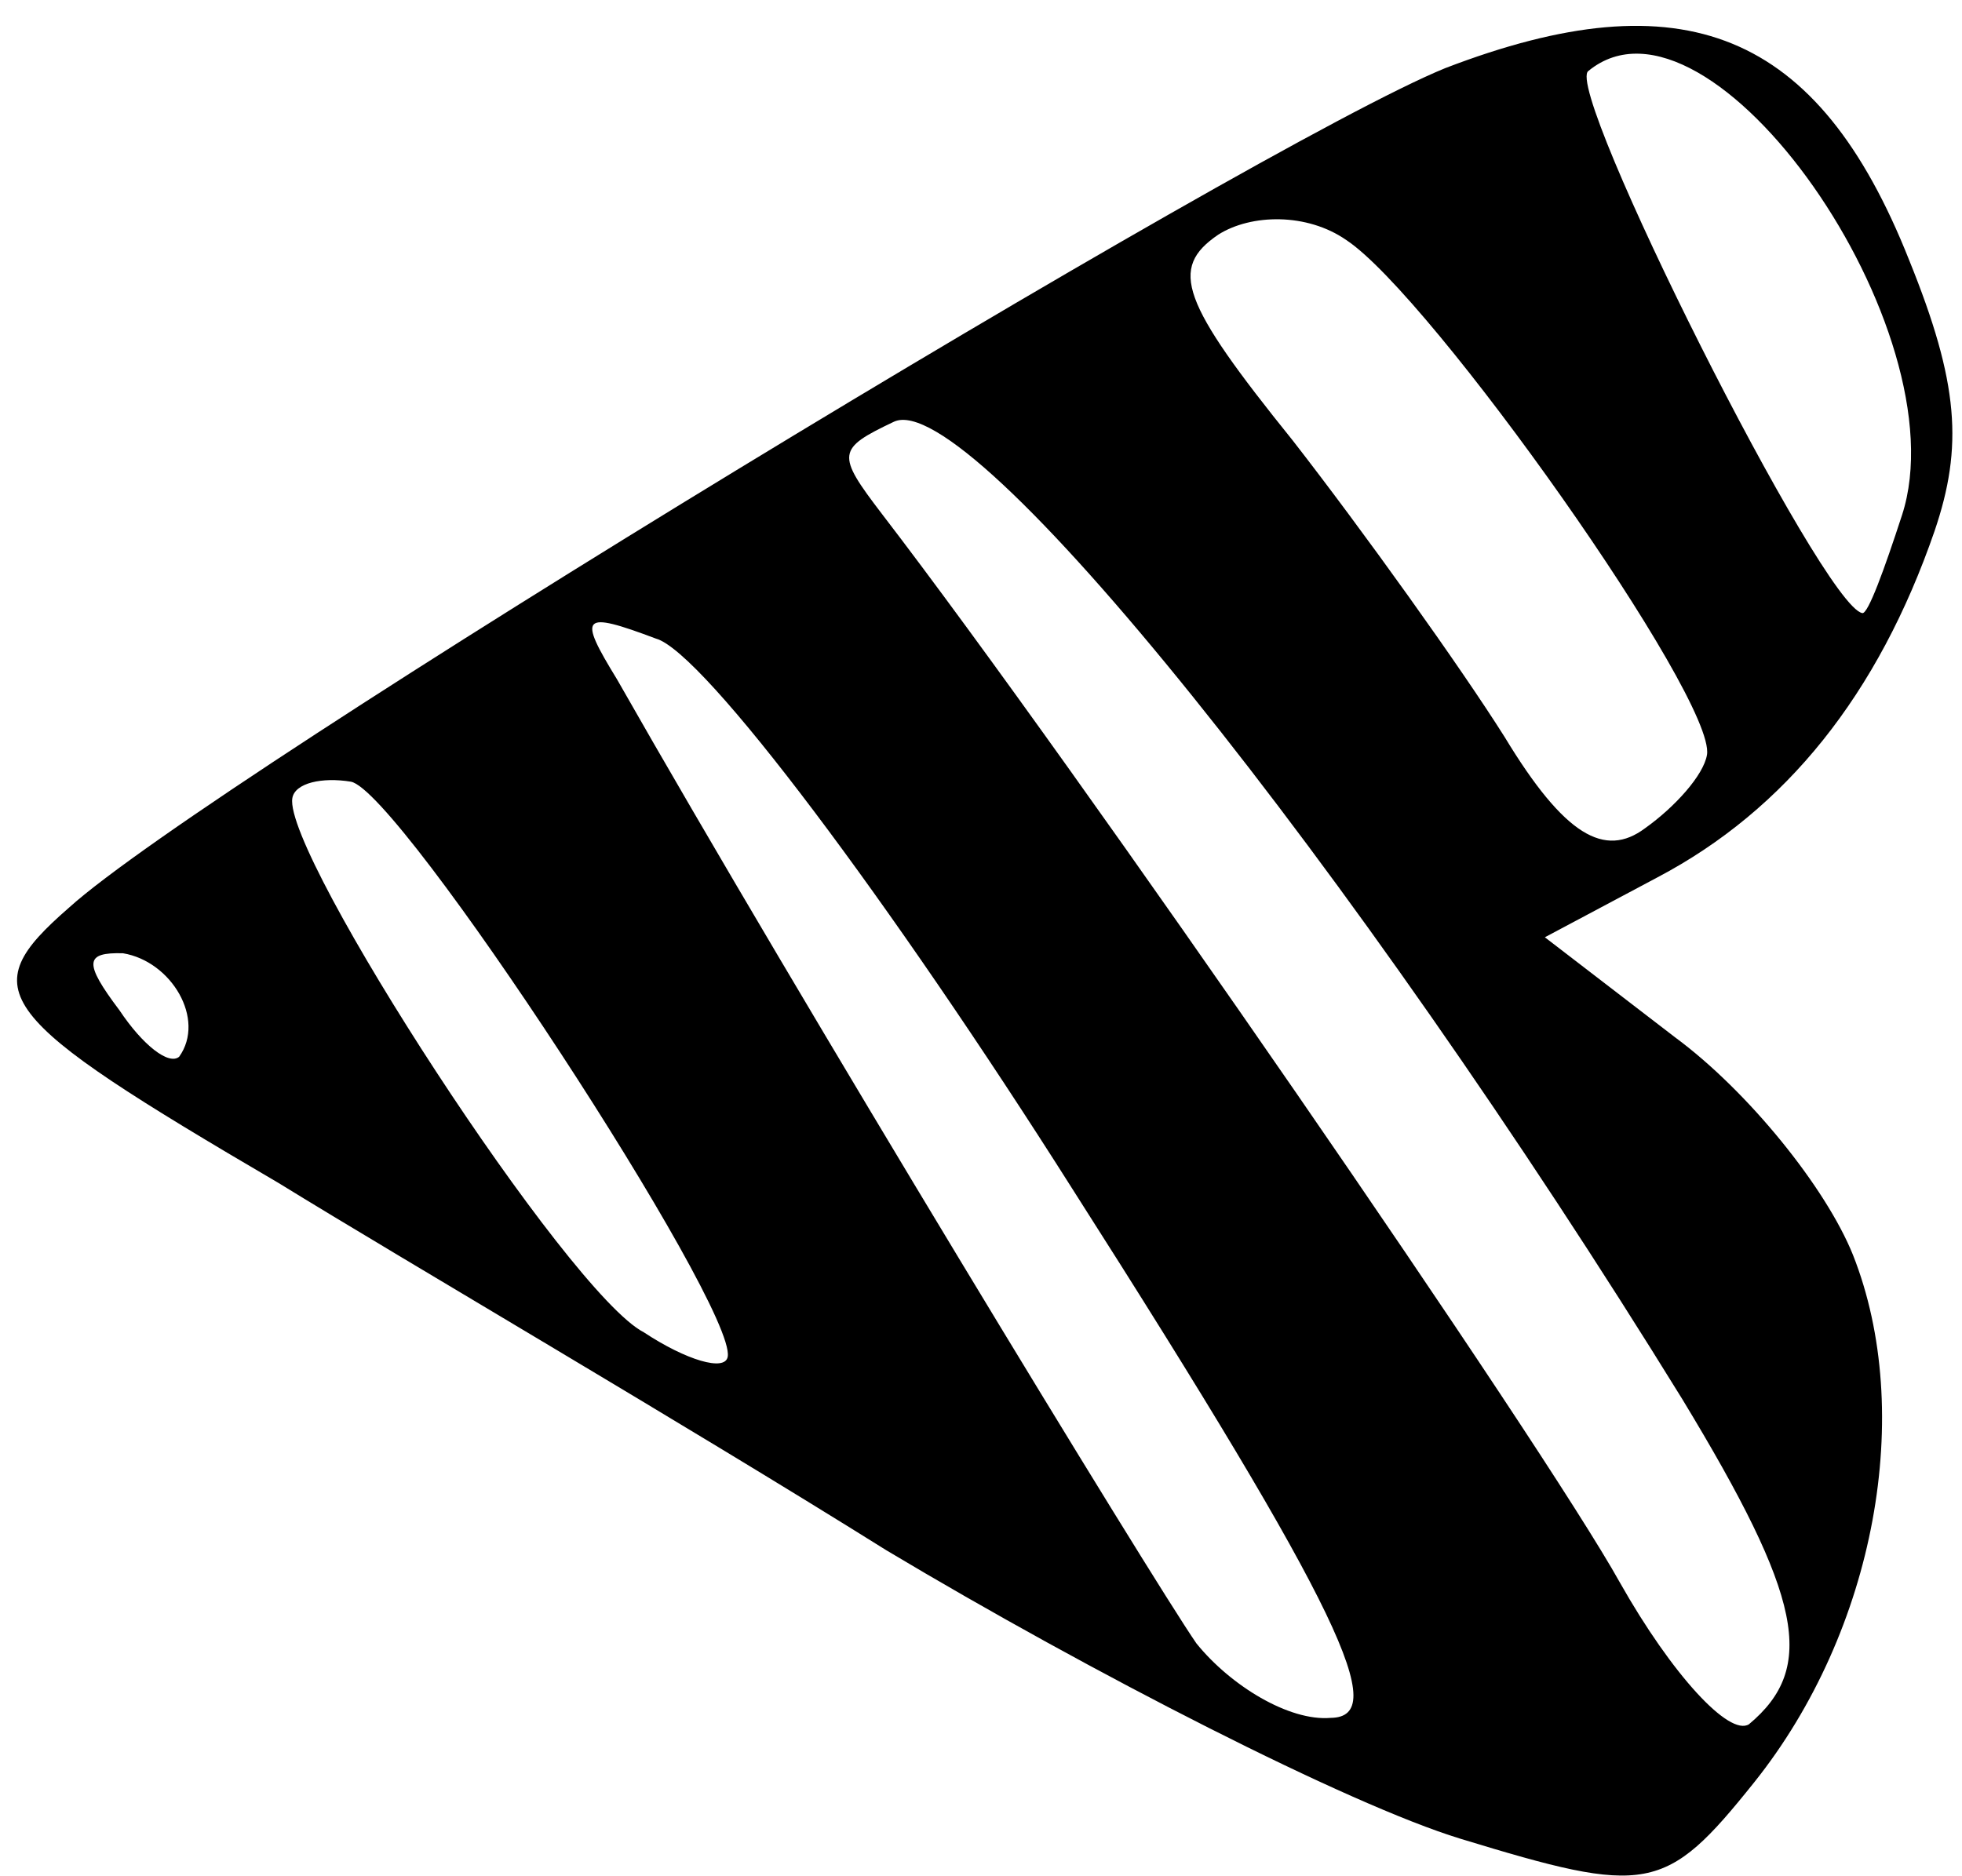 <svg width="46" height="44" viewBox="0 0 46 44" fill="none" xmlns="http://www.w3.org/2000/svg">
<path d="M43.444 29.43C42.811 27.854 40.985 25.589 39.27 24.324L36.22 21.98L38.858 20.576C41.871 18.989 44.037 16.28 45.358 12.45C46.028 10.476 45.931 8.988 44.759 6.095C42.624 0.713 39.464 -0.546 33.884 1.598C29.388 3.43 4.933 18.278 1.616 21.287C-0.633 23.246 -0.176 23.812 6.53 27.742C9.525 29.587 15.983 33.354 20.78 36.355C25.597 39.237 31.619 42.318 34.236 43.119C38.621 44.458 39.042 44.405 41.123 41.804C43.982 38.229 44.898 33.106 43.444 29.43ZM41.005 40.436C40.544 40.727 39.203 39.279 37.98 37.114C36.178 33.872 25.313 18.091 20.675 12.049C19.601 10.644 19.621 10.525 20.963 9.888C22.747 9.079 31.694 20.25 39.446 32.818C42.255 37.453 42.6 39.105 41.005 40.436ZM43.664 14.378C42.727 14.223 36.628 2.052 37.242 1.663C40.105 -0.685 45.994 7.771 44.594 12.079C44.177 13.359 43.798 14.4 43.664 14.378ZM38.568 19.424C37.626 20.127 36.682 19.603 35.278 17.285C34.243 15.642 31.953 12.442 30.309 10.33C27.685 7.074 27.402 6.292 28.564 5.502C29.332 5.016 30.643 4.987 31.567 5.631C33.551 6.94 40.238 16.388 40.021 17.701C39.942 18.179 39.269 18.926 38.568 19.424ZM28.05 38.539C26.996 37.015 18.779 23.512 14.465 15.929C13.544 14.427 13.631 14.319 15.379 14.976C16.496 15.283 20.887 21.161 25.139 27.875C31.527 37.887 32.577 40.269 31.199 40.286C30.223 40.37 28.849 39.529 28.05 38.539ZM15.095 31.244C13.319 30.337 6.636 20.032 6.854 18.718C6.913 18.36 7.555 18.221 8.224 18.331C9.361 18.519 17.26 30.621 17.062 31.815C17.003 32.173 16.086 31.899 15.095 31.244ZM2.8 23.691C1.954 22.569 1.994 22.331 2.883 22.355C4.021 22.543 4.827 23.903 4.201 24.781C3.961 24.987 3.351 24.518 2.8 23.691Z" fill="black"/>
</svg>
